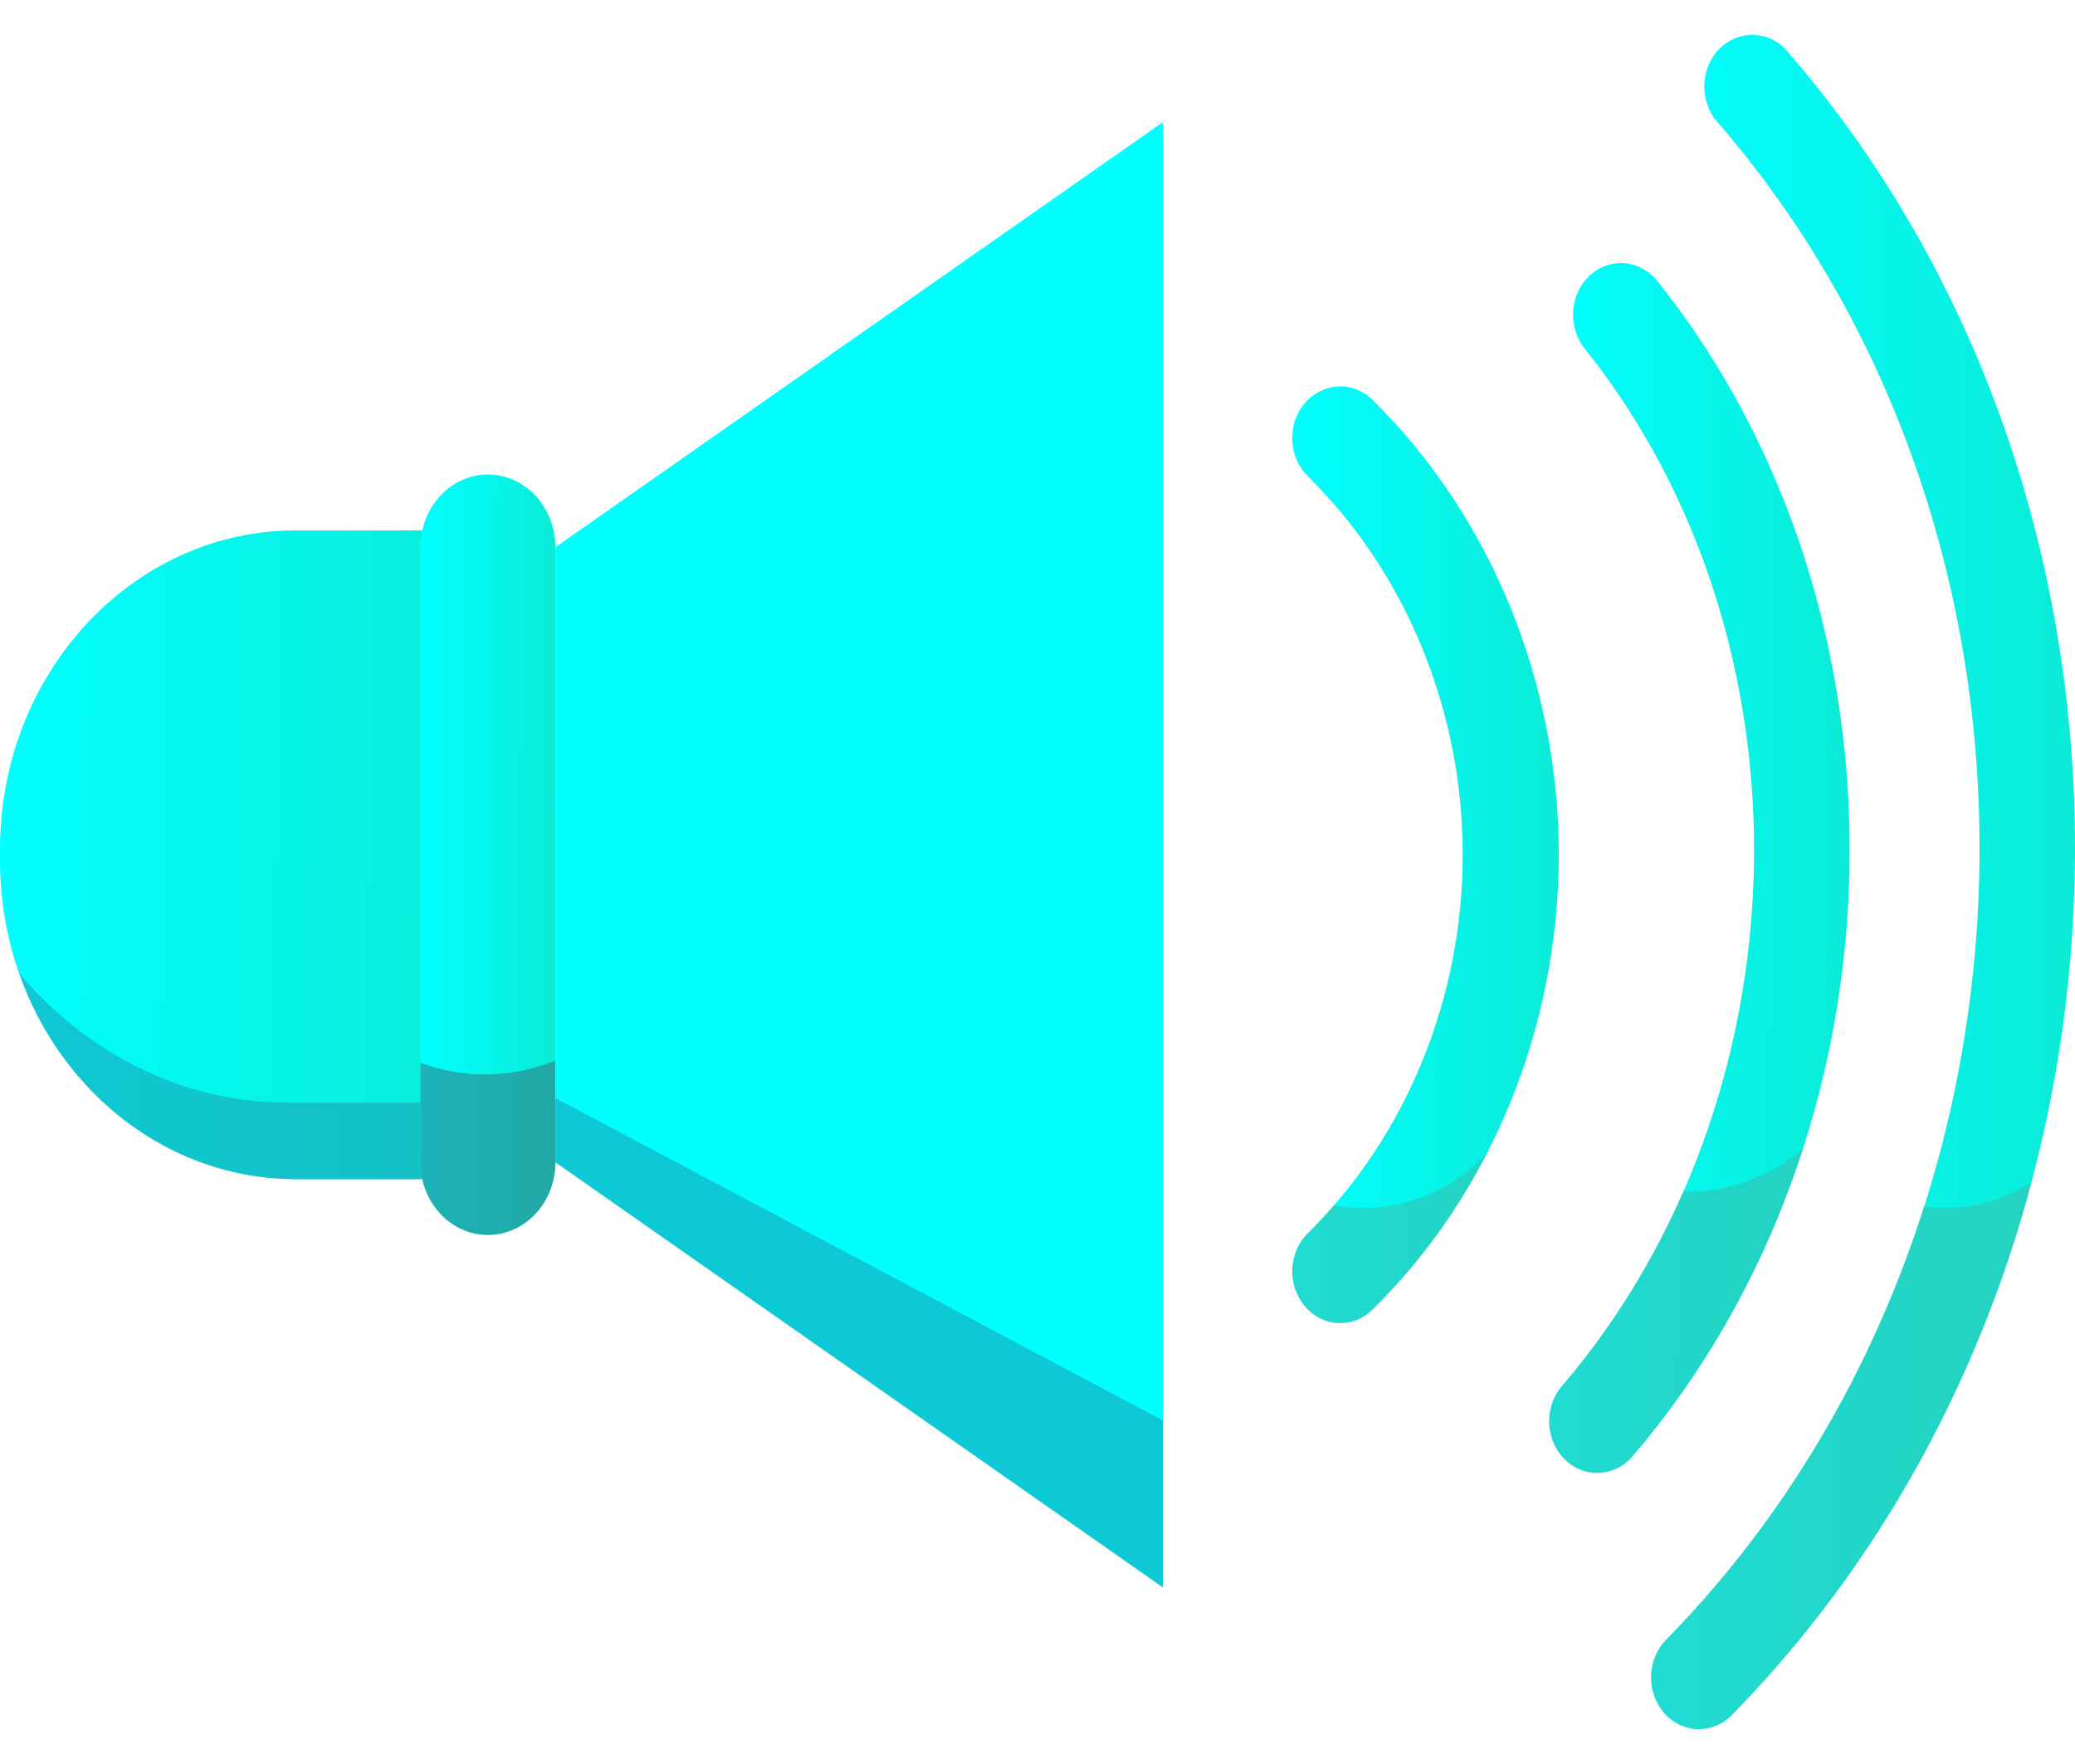 <svg width="40" height="34" viewBox="0 0 40 34" fill="none" xmlns="http://www.w3.org/2000/svg">
<path d="M9.7 10.223H5.703C2.554 10.223 0 12.973 0 16.368V16.584C0 19.976 2.554 22.727 5.703 22.727H9.7V10.223Z" fill="url(#paint0_linear_6107_10530)"/>
<g opacity="0.45">
<path d="M9.926 21.252H5.53C3.501 21.252 1.652 20.282 0.367 18.754C1.181 21.075 3.262 22.727 5.702 22.727H9.926V21.252Z" fill="#1E88A2"/>
</g>
<path d="M10.706 22.403C10.706 23.176 10.124 23.803 9.406 23.803C8.688 23.803 8.105 23.176 8.105 22.403V10.547C8.105 9.774 8.688 9.146 9.406 9.146C10.124 9.146 10.706 9.774 10.706 10.547V22.403Z" fill="url(#paint1_linear_6107_10530)"/>
<g opacity="0.45">
<path d="M8.105 20.482V22.402C8.105 23.175 8.688 23.802 9.406 23.802C10.124 23.802 10.706 23.175 10.706 22.402V20.441C9.885 20.782 8.935 20.799 8.105 20.482Z" fill="#3F5666"/>
</g>
<path d="M10.707 10.547V16.477V22.403L22.416 30.595V16.477V2.355L10.707 10.547Z" fill="#00FFFF"/>
<path opacity="0.45" d="M10.707 21.164V22.401L22.416 30.593V27.377L10.707 21.164Z" fill="#1E88A2"/>
<path d="M25.835 25.501C25.586 25.501 25.336 25.393 25.153 25.176C24.81 24.77 24.834 24.141 25.211 23.769C27.109 21.9 28.197 19.24 28.197 16.475C28.197 13.708 27.109 11.048 25.211 9.179C24.834 8.809 24.807 8.177 25.153 7.771C25.499 7.365 26.083 7.337 26.46 7.709C28.739 9.955 30.049 13.148 30.049 16.473C30.049 19.798 28.742 22.993 26.46 25.236C26.284 25.414 26.059 25.501 25.835 25.501Z" fill="url(#paint2_linear_6107_10530)"/>
<g opacity="0.45">
<path d="M25.717 23.229C25.556 23.414 25.389 23.596 25.215 23.77C24.838 24.139 24.811 24.771 25.157 25.177C25.34 25.391 25.59 25.502 25.839 25.502C26.062 25.502 26.285 25.415 26.464 25.24C27.352 24.365 28.088 23.349 28.661 22.234C27.9 23.037 26.805 23.44 25.717 23.229Z" fill="#45B29D"/>
</g>
<path d="M30.787 28.388C30.562 28.388 30.339 28.302 30.161 28.124C29.786 27.752 29.761 27.12 30.109 26.716C34.873 21.155 35.067 12.369 30.547 6.717C30.214 6.299 30.257 5.672 30.645 5.311C31.03 4.953 31.615 4.999 31.949 5.417C37.072 11.826 36.86 21.774 31.47 28.069C31.285 28.282 31.035 28.388 30.787 28.388Z" fill="url(#paint3_linear_6107_10530)"/>
<g opacity="0.45">
<path d="M32.448 22.967C31.857 24.315 31.079 25.586 30.108 26.72C29.763 27.123 29.785 27.755 30.16 28.127C30.338 28.305 30.564 28.392 30.787 28.392C31.036 28.392 31.284 28.284 31.467 28.072C32.961 26.328 34.056 24.303 34.752 22.15C34.107 22.693 33.267 22.991 32.448 22.967Z" fill="#45B29D"/>
</g>
<path d="M32.752 33.328C32.507 33.328 32.261 33.225 32.081 33.016C31.731 32.617 31.746 31.985 32.117 31.608C39.617 23.959 40.219 11.02 33.455 2.765C33.339 2.623 33.223 2.484 33.102 2.347C32.754 1.946 32.774 1.314 33.147 0.939C33.522 0.565 34.106 0.586 34.454 0.987C34.585 1.139 34.712 1.293 34.84 1.446C42.253 10.496 41.602 24.675 33.386 33.054C33.209 33.237 32.98 33.328 32.752 33.328Z" fill="url(#paint4_linear_6107_10530)"/>
<g opacity="0.45">
<path d="M37.09 23.257C36.104 26.351 34.443 29.234 32.117 31.607C31.746 31.984 31.731 32.616 32.081 33.015C32.264 33.222 32.507 33.327 32.752 33.327C32.98 33.327 33.209 33.236 33.388 33.053C36.214 30.171 38.145 26.603 39.162 22.793C38.551 23.18 37.833 23.358 37.09 23.257Z" fill="#45B29D"/>
</g>
<defs>
<linearGradient id="paint0_linear_6107_10530" x1="0.021" y1="10.994" x2="9.858" y2="11.139" gradientUnits="userSpaceOnUse">
<stop stop-color="#00FFFF"/>
<stop offset="1" stop-color="#0BEBD6"/>
</linearGradient>
<linearGradient id="paint1_linear_6107_10530" x1="8.111" y1="10.051" x2="10.749" y2="10.06" gradientUnits="userSpaceOnUse">
<stop stop-color="#00FFFF"/>
<stop offset="1" stop-color="#0BEBD6"/>
</linearGradient>
<linearGradient id="paint2_linear_6107_10530" x1="24.921" y1="8.561" x2="30.133" y2="8.589" gradientUnits="userSpaceOnUse">
<stop stop-color="#00FFFF"/>
<stop offset="1" stop-color="#0BEBD6"/>
</linearGradient>
<linearGradient id="paint3_linear_6107_10530" x1="29.876" y1="6.509" x2="35.752" y2="6.537" gradientUnits="userSpaceOnUse">
<stop stop-color="#00FFFF"/>
<stop offset="1" stop-color="#0BEBD6"/>
</linearGradient>
<linearGradient id="paint4_linear_6107_10530" x1="31.846" y1="2.687" x2="40.135" y2="2.726" gradientUnits="userSpaceOnUse">
<stop stop-color="#00FFFF"/>
<stop offset="1" stop-color="#0BEBD6"/>
</linearGradient>
</defs>
</svg>
